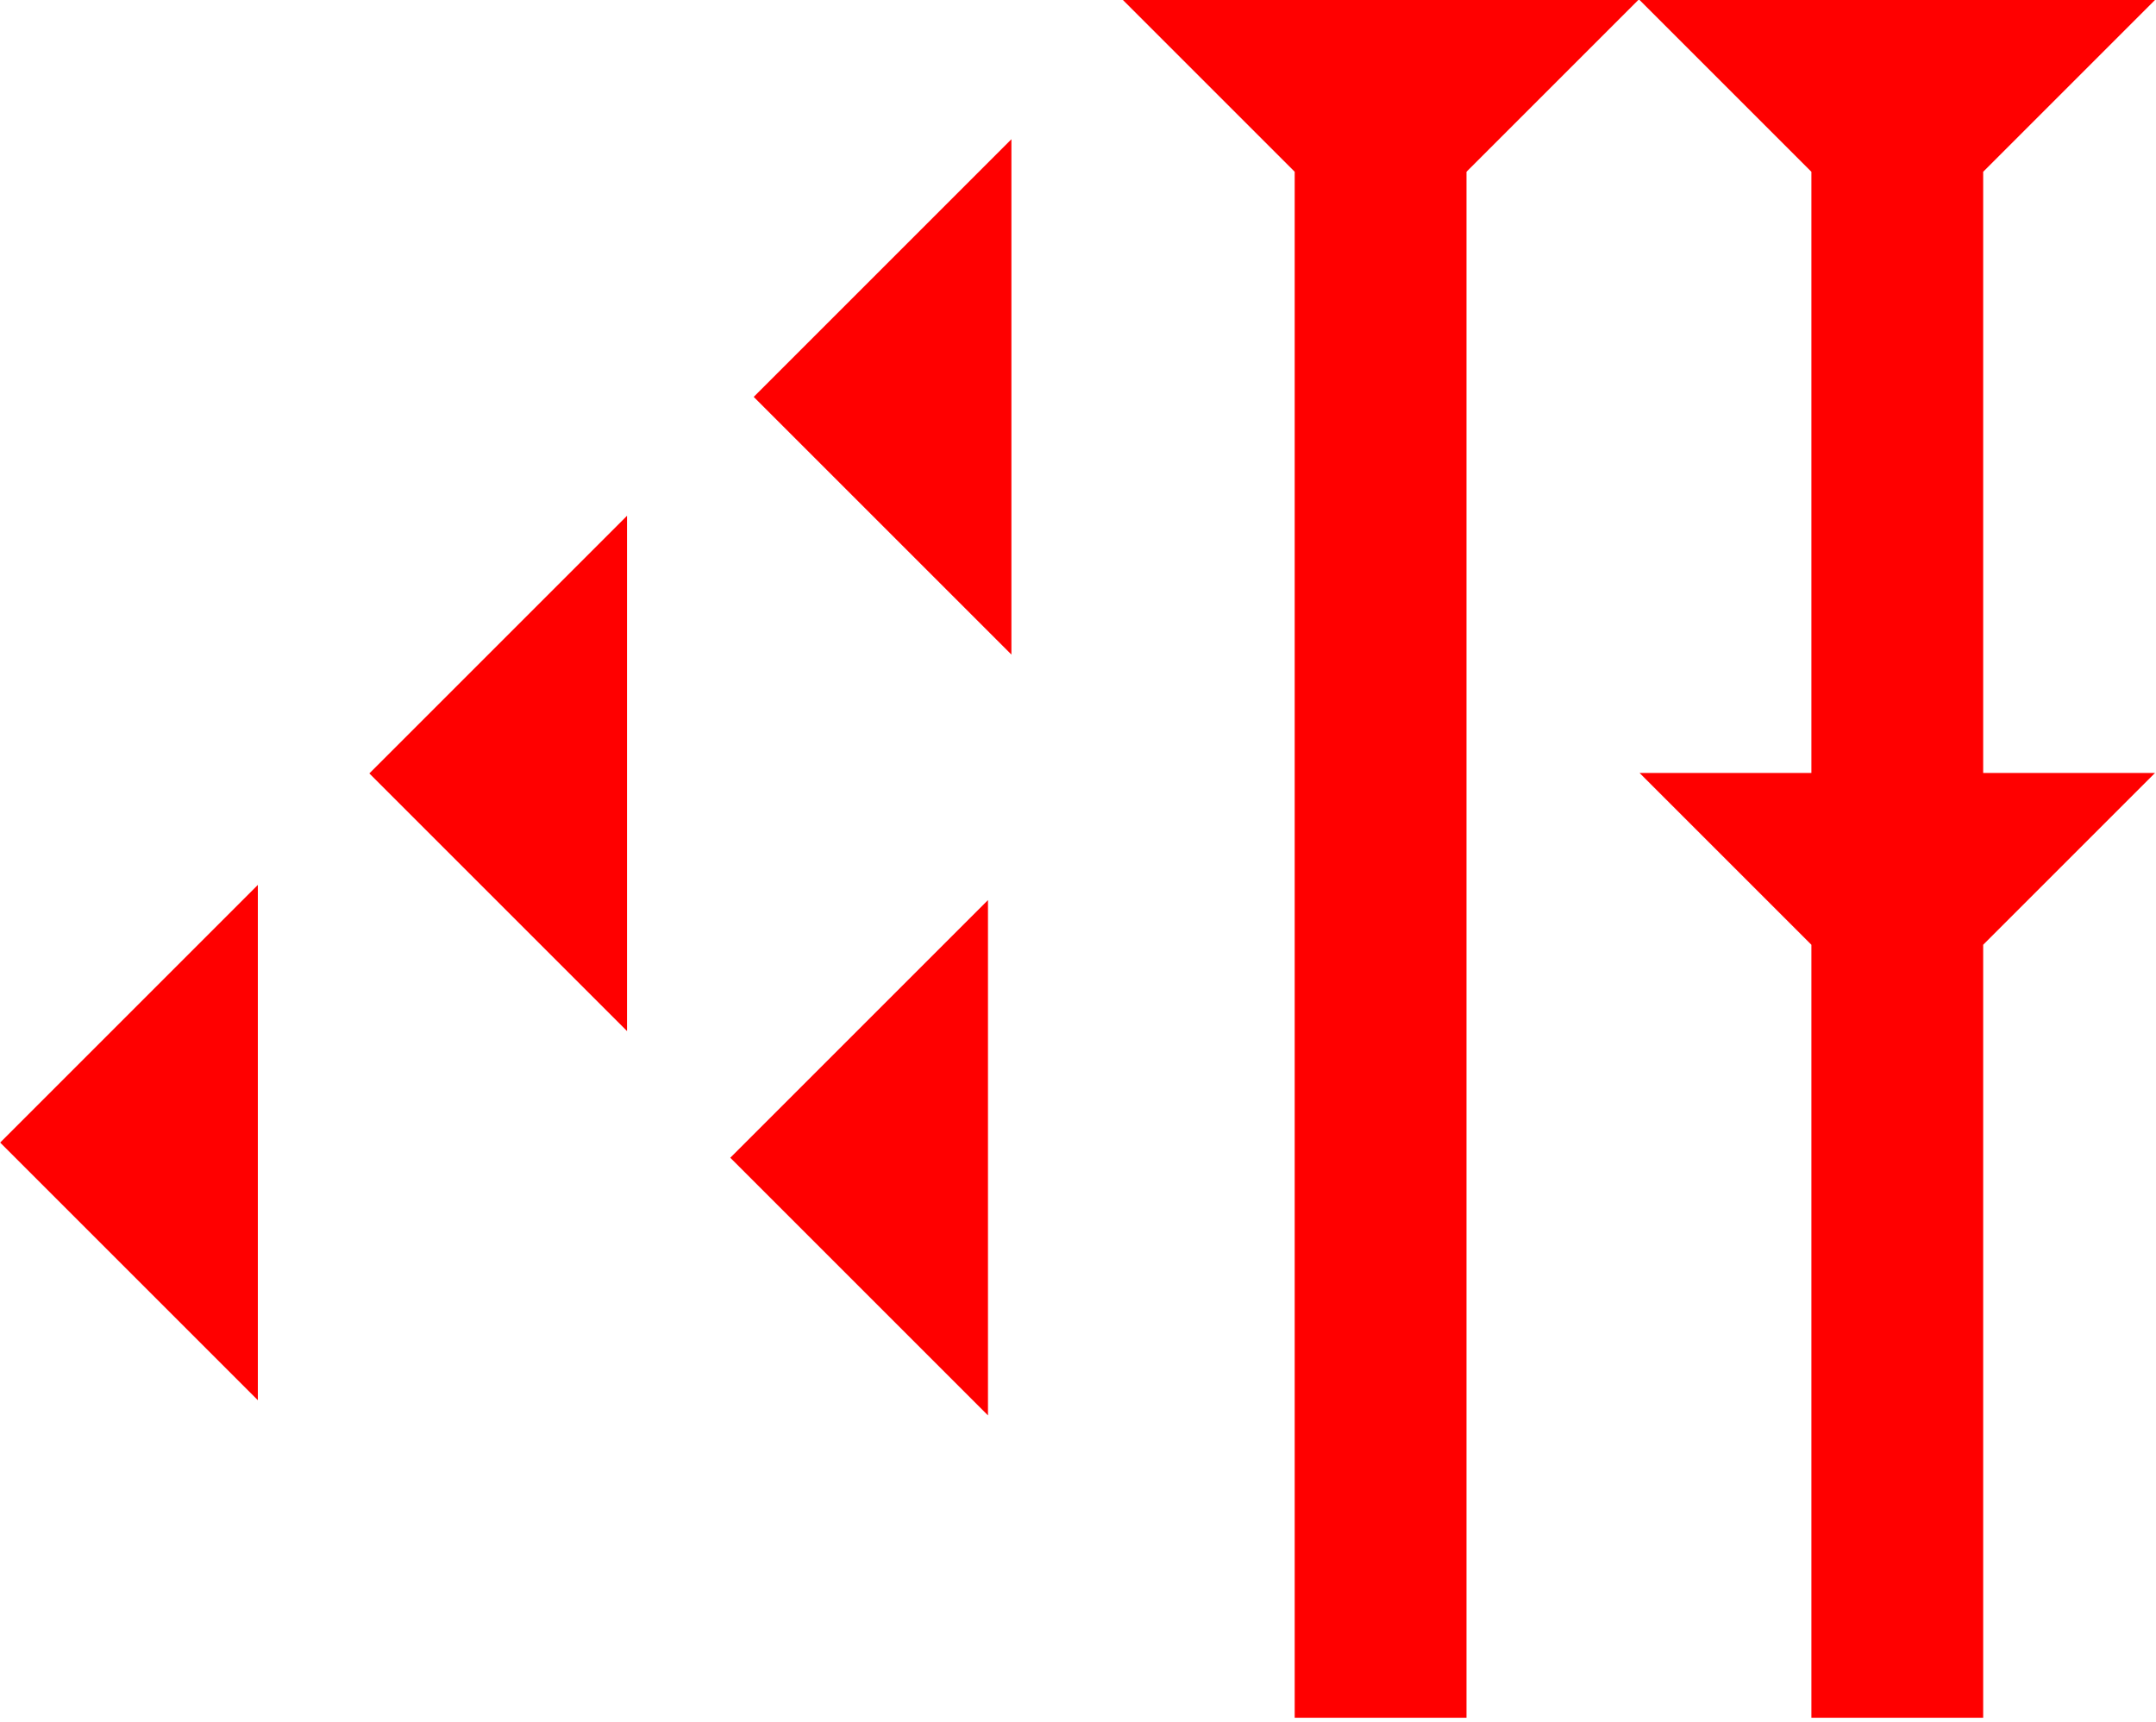 <?xml version="1.0" encoding="UTF-8" standalone="no"?>
<svg
   xmlns:dc="http://purl.org/dc/elements/1.1/"
   xmlns:cc="http://creativecommons.org/ns#"
   xmlns:rdf="http://www.w3.org/1999/02/22-rdf-syntax-ns#"
   xmlns:svg="http://www.w3.org/2000/svg"
   xmlns="http://www.w3.org/2000/svg"
   width="18.782"
   height="15"
   viewBox="0 0 4.969 3.969"
   version="1.1"
   id="svg8">
  <defs
     id="defs2" />
  <g
     id="layer1"
     transform="translate(-17.028,-8.646)">
    <polygon
       points="0,0 12,0 8,4 8,18 12,18 8,22 8,40 4,40 4,22 0,18 4,18 4,4 "
       style="fill:#ff0000"
       id="polygon981"
       transform="matrix(0.099,0,0,0.099,20.807,8.646)">
      <title
         id="title995">Down Vertical Head-to-Tail Mark, DVHT</title>
    </polygon>
    <g
       id="g1015"
       transform="matrix(0.099,0,0,0.099,19.616,8.646)">
      <title
         id="title1011">Down Vertical Mark, DV</title>
      <polygon
         points="8,40 4,40 4,4 0,0 12,0 8,4 "
         style="fill:#ff0000"
         id="polygon1013" />
    </g>
    <polygon
       points="6,0 6,12 0,6 "
       style="fill:#ff0000"
       id="polygon1040"
       transform="matrix(0.099,0,0,0.099,18.711,10.721)">
      <title
         id="title1060">Heel Mark, HE</title>
    </polygon>
    <polygon
       points="6,12 0,6 6,0 "
       style="fill:#ff0000"
       id="polygon1054"
       transform="matrix(0.099,0,0,0.099,17.028,10.686)">
      <title
         id="title1062">Heel Mark, HE</title>
    </polygon>
    <polygon
       points="0,6 6,0 6,12 "
       style="fill:#ff0000"
       id="polygon1056"
       transform="matrix(0.099,0,0,0.099,17.879,9.835)">
      <title
         id="title1064">Heel Mark, HE</title>
    </polygon>
    <polygon
       points="6,0 6,12 0,6 "
       style="fill:#ff0000"
       id="polygon1058"
       transform="matrix(0.099,0,0,0.099,18.765,8.967)">
      <title
         id="title1066">Heel Mark, HE</title>
    </polygon>
  </g>
</svg>
